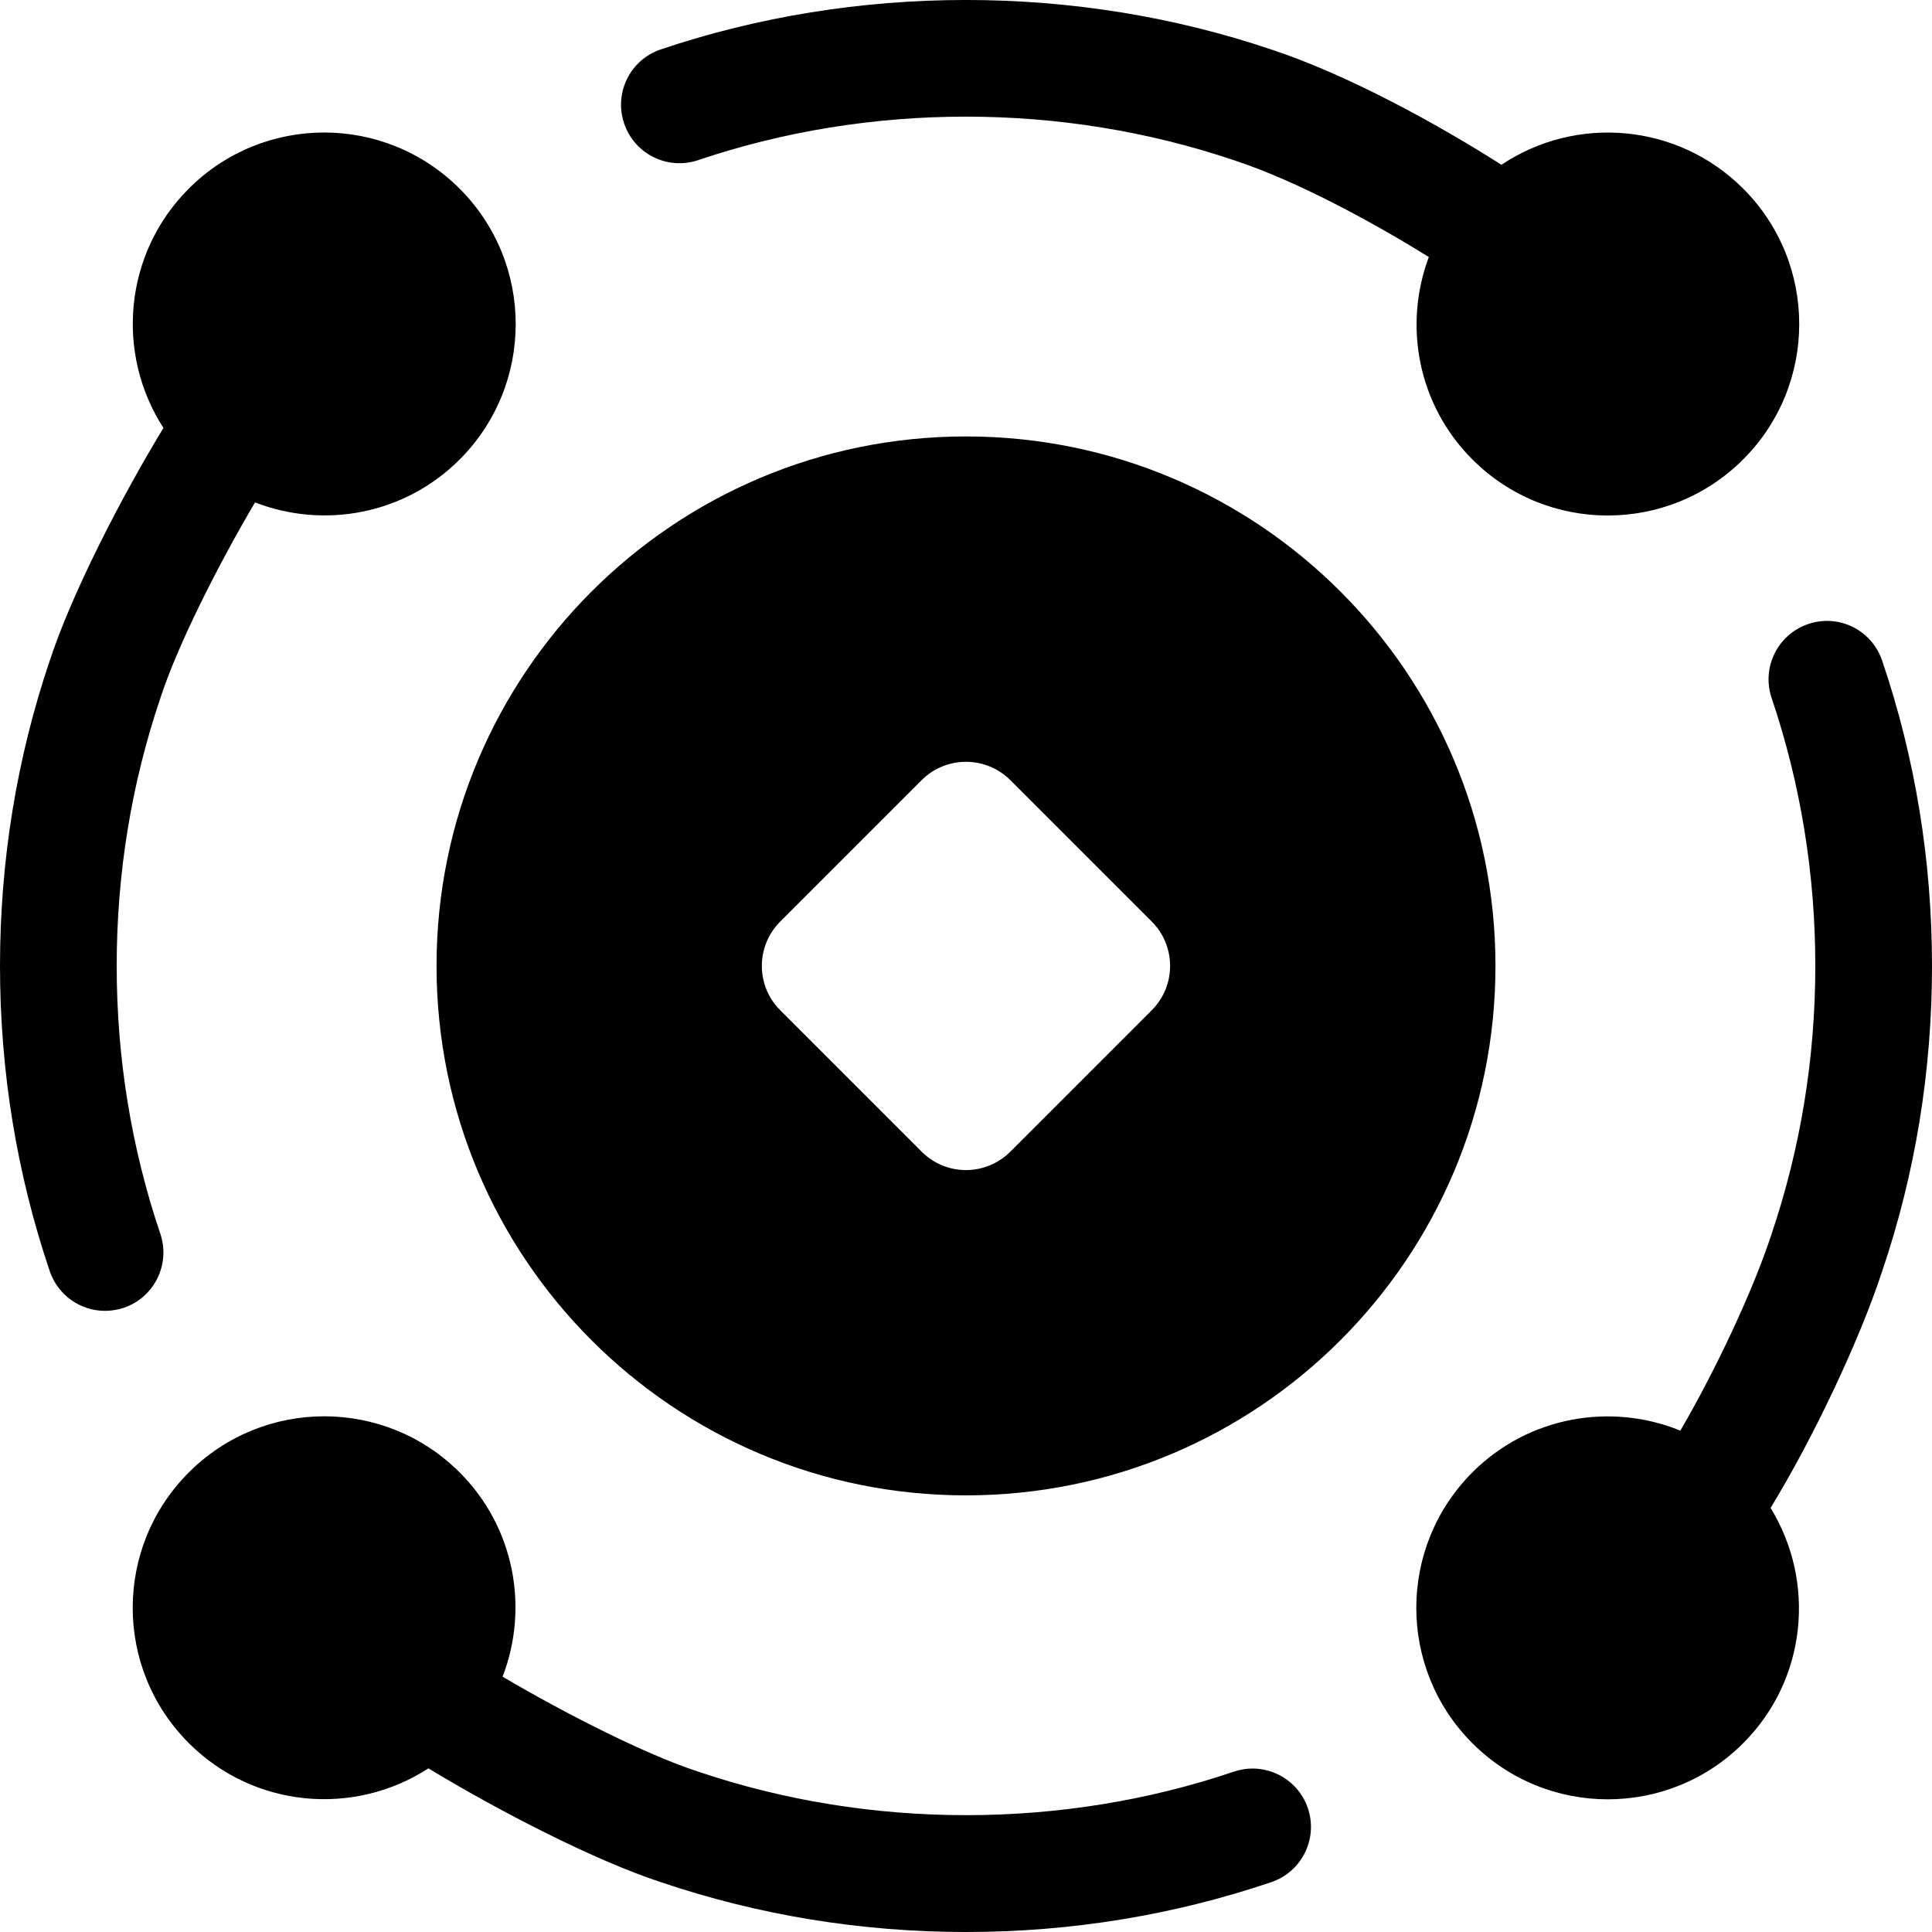 <svg xmlns="http://www.w3.org/2000/svg" fill="none" viewBox="0 0 20 20">
  <path
    fill="currentColor"
    d="M10 4.518C6.973 4.518 4.519 6.971 4.519 9.999 4.519 13.027 6.973 15.48 10 15.48 13.027 15.48 15.481 13.026 15.481 9.999 15.481 6.971 13.027 4.518 10 4.518ZM11.923 10.458 10.459 11.922C10.205 12.176 9.794 12.176 9.541 11.922L8.077 10.458C7.823 10.205 7.823 9.794 8.077 9.54L9.541 8.076C9.794 7.823 10.205 7.823 10.459 8.076L11.923 9.54C12.176 9.793 12.176 10.205 11.923 10.458ZM7.227 1.658C8.999 1.058 10.995 1.056 12.778 1.66 13.424 1.872 14.218 2.304 14.791 2.661 14.527 3.366 14.675 4.189 15.242 4.756 16.015 5.53 17.271 5.53 18.045 4.756 18.819 3.982 18.819 2.726 18.045 1.952 17.364 1.272 16.313 1.19 15.543 1.706 14.881 1.284 13.945.77 13.159.512 11.137-.171 8.862-.171 6.839.512 6.523.619 6.354.962 6.461 1.278 6.568 1.594 6.909 1.764 7.227 1.658ZM12.773 18.34C11.001 18.94 9.005 18.942 7.222 18.338 6.683 18.162 5.853 17.74 5.203 17.357 5.476 16.648 5.33 15.814 4.758 15.242 3.984 14.468 2.729 14.468 1.955 15.242 1.18 16.016 1.18 17.271 1.955 18.045 2.629 18.719 3.666 18.805 4.435 18.306 5.164 18.748 6.154 19.259 6.841 19.484 7.852 19.826 8.915 20 10.001 20 11.086 20 12.15 19.826 13.16 19.484 13.476 19.377 13.646 19.035 13.539 18.718 13.431 18.403 13.09 18.233 12.773 18.34ZM20 9.999C20 8.912 19.827 7.849 19.484 6.839 19.377 6.522 19.035 6.352 18.719 6.46 18.402 6.567 18.233 6.91 18.34 7.226 18.639 8.111 18.792 9.045 18.792 9.999 18.792 10.954 18.639 11.888 18.338 12.778 18.147 13.363 17.761 14.181 17.395 14.81 16.678 14.517 15.824 14.66 15.242 15.242 14.468 16.017 14.468 17.272 15.242 18.046 16.016 18.82 17.272 18.82 18.045 18.046 18.707 17.384 18.798 16.374 18.329 15.61 18.77 14.888 19.25 13.876 19.484 13.16 19.827 12.149 20 11.086 20 9.999ZM1.66 12.773C1.36 11.887 1.208 10.954 1.208 9.999 1.208 9.045 1.36 8.111 1.662 7.221 1.84 6.674 2.261 5.843 2.64 5.201 3.35 5.476 4.185 5.33 4.758 4.757 5.532 3.983 5.532 2.727 4.758 1.953 3.983 1.178 2.728 1.178 1.954 1.953 1.281 2.626 1.195 3.662 1.692 4.43 1.254 5.15.743 6.143.515 6.839.173 7.849 0 8.913 0 9.999 0 11.086.173 12.149.515 13.159.601 13.412.836 13.57 1.088 13.57 1.152 13.57 1.217 13.559 1.282 13.538 1.597 13.431 1.766 13.088 1.66 12.773Z"
  />
</svg>
